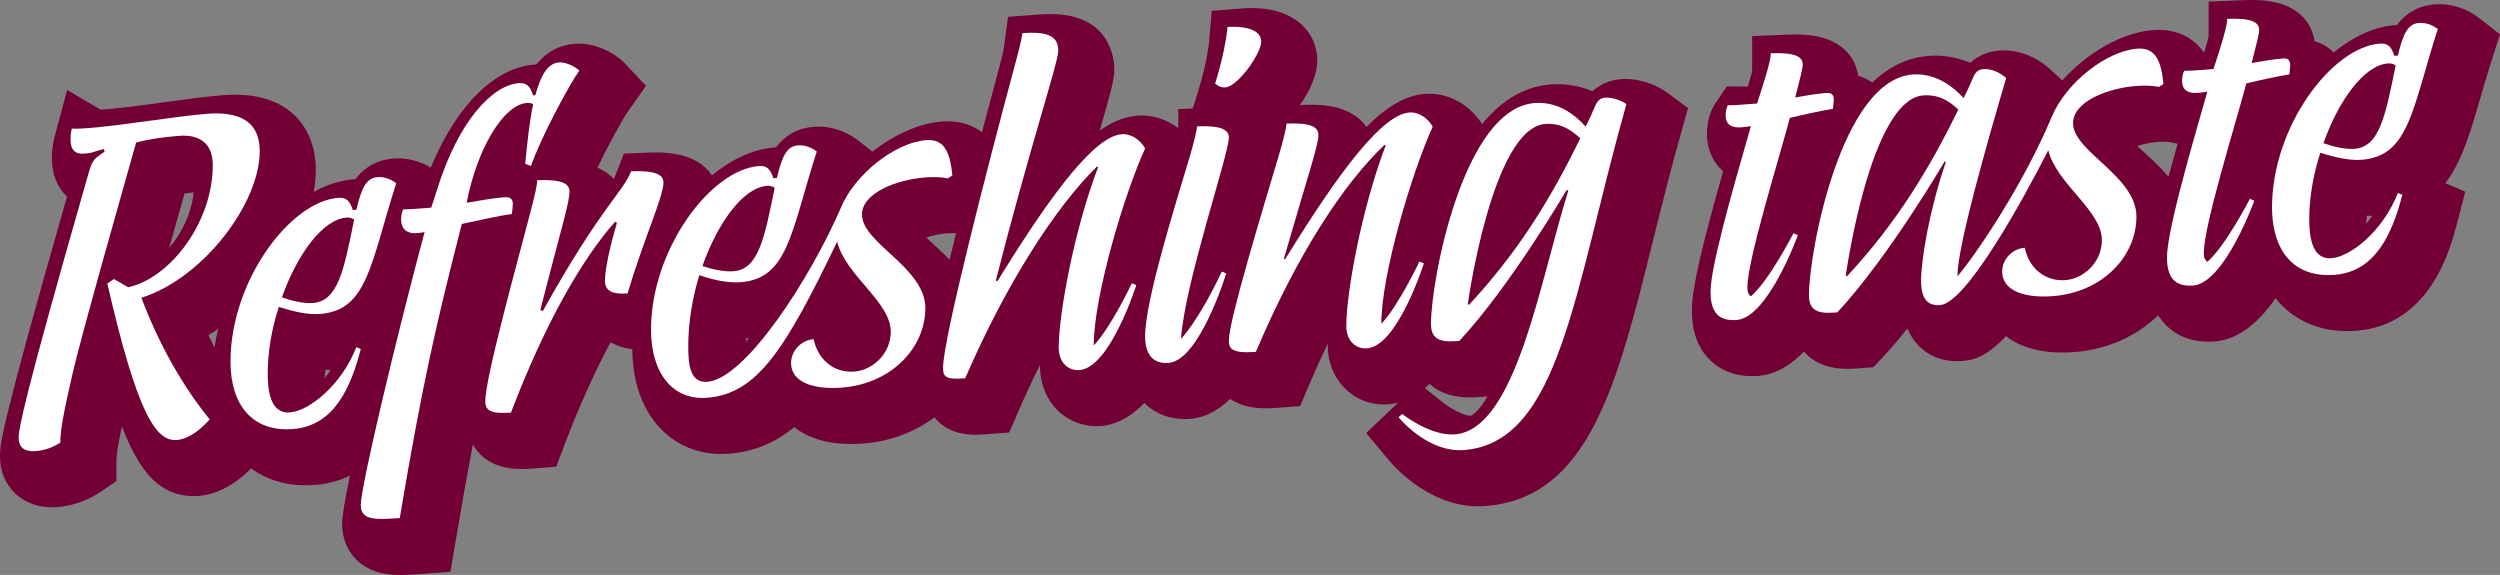 <?xml version="1.0" encoding="utf-8"?>
<!-- Generator: Adobe Illustrator 17.0.0, SVG Export Plug-In . SVG Version: 6.00 Build 0)  -->
<!DOCTYPE svg PUBLIC "-//W3C//DTD SVG 1.1//EN" "http://www.w3.org/Graphics/SVG/1.1/DTD/svg11.dtd">
<svg version="1.1" id="Слой_1" xmlns="http://www.w3.org/2000/svg" xmlns:xlink="http://www.w3.org/1999/xlink" x="0px" y="0px"
	 width="401.467px" height="92.331px" viewBox="0 0 401.467 92.331" enable-background="new 0 0 401.467 92.331"
	 xml:space="preserve">
<rect x="0" y="0" width="401.467" height="92.331" fill="#808080" stroke="none"/>
<g>
	<g>
		<path fill="#720034" d="M261.056,12.678c-0.23,0-0.457,0.009-0.676,0.025c-1.819,0.137-3.401,0.811-4.651,1.951
			c-1.792-0.75-3.68-1.133-5.627-1.133c-0.363,0-0.733,0.014-1.109,0.042c-4.456,0.336-8.073,2.796-10.991,6.37
			c-1.915-3.011-5.1-4.876-8.45-4.876c-0.231,0-0.464,0.009-0.697,0.026c-2.976,0.225-5.945,1.809-9.422,5.307
			c-1.284-1.87-3.824-3.573-8.818-3.573c-0.393,0-0.813,0.009-1.263,0.027l-0.598,0.024c1.371-1.974,2.783-4.624,2.783-7.173
			c0-4.181-3.253-8.399-10.522-8.399c-0.515,0-0.975,0.021-1.339,0.049l-5.086,0.411l-0.441,5.08
			c-0.002,0.031-0.287,3.171-1.74,7.82l-0.866,2.773l-2.325,0.094v3.056c-1.705-1.291-3.745-2.034-5.851-2.034
			c-0.231,0-0.464,0.009-0.697,0.026c-1.977,0.149-3.951,0.899-6.072,2.41c1.884-6.532,2.347-8.304,2.347-9.821
			c0-1.486-0.494-8.901-10.243-8.901c-0.609,0-1.273,0.027-1.974,0.08l-4.845,0.366l-0.65,4.815
			c-0.125,0.928-0.616,2.745-0.879,3.721l-0.179,0.666c-0.684,2.542-1.546,5.768-2.488,9.351c-1.375-1.078-3.181-1.772-5.556-1.772
			c-0.271,0-0.552,0.01-0.843,0.032c-3.725,0.281-7.737,2.115-11.186,4.839l-2.244-1.755c-1.083-0.847-3.357-2.269-6.417-2.269
			c-0.237,0-0.478,0.009-0.72,0.027c-2.889,0.218-4.81,1.596-6.111,3.311c-0.073,0.004-0.147,0.009-0.223,0.014
			c-3.478,0.263-6.934,1.908-10.068,4.491c-1.264-1.916-3.811-3.694-8.946-3.694c-0.395,0-0.818,0.009-1.27,0.027l-3.913,0.158
			l-1.43,3.646c-0.049,0.123-0.116,0.261-0.201,0.413c-0.634-0.686-1.493-1.308-2.611-1.799c1.793-3.756,4.028-7.782,4.983-9.142
			l2.804-3.991l-3.334-3.56c-1.454-1.552-4.413-3.223-7.473-3.223c-0.213,0-0.423,0.008-0.631,0.024
			c-2.48,0.187-4.536,1.298-6.149,3.316c-0.107,0.005-0.216,0.011-0.327,0.02c-6.457,0.488-12.606,6.724-16.648,16.546
			c-1.238-0.735-3.038-1.485-5.261-1.485c-0.237,0-0.478,0.009-0.721,0.027c-2.889,0.219-4.809,1.596-6.111,3.311
			c-0.073,0.004-0.147,0.009-0.223,0.014c-2.193,0.166-4.378,0.881-6.479,2.033c0.219-1.206,0.337-2.4,0.337-3.567
			c0-5.82-3.415-12.04-13-12.04c-0.593,0-1.215,0.024-1.85,0.072c-2.54,0.192-5.792,0.638-9.235,1.11
			c-3.522,0.483-7.165,0.983-9.98,1.195c-0.177,0.013-0.336,0.024-0.479,0.033l-5.393-3.172l-2.036,7.625
			c-0.098,0.366-0.417,1.683-0.417,3.272c0,1.909,0.432,3.506,1.321,4.88c0.323,0.499,0.697,0.95,1.114,1.349
			C0,69.22,0,71.296,0,73.302c0,4.728,3.496,8.159,8.313,8.159c0.274,0,0.556-0.01,0.843-0.032c3.3-0.249,5.734-1.597,6.892-2.379
			l2.642-1.784v-3.188c0-1.003,0.24-2.564,0.889-5.603c2.929,7.642,6.292,11.196,11.562,11.196c0.238,0,0.478-0.009,0.718-0.027
			c2.889-0.218,5.85-1.778,8.45-4.41c2.433,1.75,5.434,2.702,8.755,2.702c0.467,0,0.947-0.018,1.439-0.055
			c2.175-0.164,4.058-0.71,5.695-1.512c-0.772,3.704-1.261,6.527-1.261,7.73c0,2.991,1.397,5.526,3.833,6.956
			c1.929,1.132,3.994,1.277,5.576,1.277c0.976,0,2.027-0.064,3.306-0.161l4.685-0.354l0.78-4.633
			c1.025-6.088,1.94-11.223,2.814-15.805c0.643,1.133,1.465,1.891,2.074,2.331c1.983,1.433,4.231,1.598,5.75,1.598
			c0.519,0,1.103-0.023,1.758-0.072l3.797-0.287l1.357-3.559C93,65.27,95.498,59.72,98.045,54.954
			c0.975,0.557,2.141,0.949,3.504,1.112c0.019,4.542,1.201,8.507,3.428,11.469c2.602,3.462,6.448,5.369,10.828,5.369
			c0.379,0,0.767-0.014,1.159-0.044c4.168-0.315,7.571-1.782,10.578-4.275c0.426,0.341,0.888,0.653,1.384,0.935
			c2.081,1.182,4.693,1.781,7.765,1.78c0.618,0,1.26-0.025,1.908-0.074c4.383-0.331,8.315-1.862,11.46-4.203
			c1.271,1.62,3.36,2.785,6.543,2.785c0.534,0,1.121-0.026,1.849-0.081l3.615-0.273l1.439-3.328
			c1.115-2.577,2.292-5.108,3.511-7.561c-0.001,0.092-0.001,0.184-0.001,0.273c0,2.49,0.833,4.819,2.348,6.556
			c1.685,1.935,4.141,3.044,6.737,3.043c0.234,0,0.472-0.009,0.712-0.027c1.732-0.131,4.26-0.91,6.951-3.695
			c1.675,1.665,3.936,2.576,6.498,2.576c0.276,0,0.561-0.01,0.854-0.032c2.455-0.186,4.591-1.408,6.432-3.205
			c1.952,1.331,4.178,1.509,5.741,1.509c0.569,0,1.174-0.024,1.847-0.075l3.645-0.275l1.427-3.365
			c0.97-2.285,1.971-4.504,2.995-6.644c0,0.049,0,0.097,0,0.145c0,5.473,3.905,9.6,9.084,9.6c0.234,0,0.472-0.009,0.713-0.027
			c0.52-0.039,1.024-0.127,1.516-0.253l-5.127,4.872l3.604,4.319c1.037,1.243,6.604,7.44,14.421,7.44c0.363,0,0.73-0.014,1.1-0.042
			c16.664-1.259,21.2-19.517,26.943-42.634c1.379-5.548,2.804-11.285,4.497-17.281l1.123-3.979l-3.317-2.467
			C265.94,13.55,263.311,12.678,261.056,12.678z M27.162,39.825c0.766-2.719,2.474-8.758,2.474-8.758
			c0.455-0.062,0.944-0.12,1.466-0.173C30.751,34.352,29.117,37.54,27.162,39.825z M35.047,52.805
			c-0.243,0.993-0.444,1.996-0.604,3.004c-0.325-0.641-0.649-1.301-0.972-1.992C34.004,53.499,34.528,53.156,35.047,52.805z
			 M52.101,60.722c0.042-0.442,0.094-0.889,0.158-1.34c0.279,0.024,0.561,0.041,0.843,0.052
			C52.777,59.904,52.439,60.334,52.101,60.722z M119.762,54.89c0.025-0.198,0.051-0.396,0.08-0.595
			c0.135,0.01,0.271,0.019,0.407,0.027C120.084,54.518,119.922,54.707,119.762,54.89z M152.05,37.474
			c0.304-0.023,0.603-0.035,0.891-0.035c0.229,0,0.426,0.009,0.594,0.021c-0.354,1.428-0.703,2.846-1.04,4.24
			c-0.877-0.905-1.768-1.725-2.583-2.474c-0.35-0.322-0.766-0.704-1.166-1.086C149.648,37.836,150.796,37.568,152.05,37.474z
			 M236.149,66.768c-0.971,0-3.054-1.058-4.242-1.983l-3.087-2.462c0.252-0.217,0.497-0.448,0.738-0.685
			c0.239,0.213,0.471,0.404,0.677,0.551c1.542,1.095,3.41,1.628,5.713,1.628c0.663,0,1.307-0.042,1.849-0.083l1.073-0.081
			C237.229,66.48,236.188,66.766,236.149,66.768z"/>
		<path fill="#720034" d="M398.171,2.942c-1.083-0.847-3.357-2.269-6.418-2.269c-0.237,0-0.478,0.009-0.721,0.027
			c-2.889,0.218-4.809,1.596-6.11,3.311c-0.073,0.004-0.147,0.009-0.224,0.014c-3.431,0.259-6.841,1.865-9.942,4.388
			c-0.829-0.833-1.866-1.456-3.057-1.776C371.319,4.187,369.521,0,361.69,0c-0.393,0-0.813,0.009-1.263,0.027L354.67,0.26v5.549
			c-0.086,0.505-0.37,1.505-0.691,2.562c-0.005,0-0.048,0-0.107,0c-1.467-2.043-3.73-3.572-7.253-3.572
			c-0.271,0-0.553,0.01-0.843,0.032c-5.01,0.378-10.598,3.634-14.604,8.09l-1.937-1.79c-2.087-1.931-4.806-3.038-7.458-3.038
			c-0.234,0-0.467,0.009-0.696,0.026c-1.828,0.138-3.418,0.818-4.671,1.969c-1.641-0.69-3.529-1.15-5.647-1.15
			c-0.352,0-0.708,0.013-1.069,0.041c-3.517,0.266-6.503,1.866-9.043,4.28c-0.666-0.484-1.416-0.862-2.248-1.085
			c-0.38-2.451-2.179-6.638-10.009-6.638c-0.393,0-0.813,0.009-1.263,0.027l-5.758,0.233v5.549c-0.086,0.505-0.37,1.505-0.691,2.562
			c-0.054,0-3.378-0.024-3.378-0.024l-1.802,2.66c-0.519,0.765-1.388,2.436-1.388,5.028c0,2.07,0.735,3.995,2.071,5.42
			c0.168,0.18,0.346,0.351,0.53,0.512c-3.333,11.775-5.021,18.703-5.021,22.361c0,2.777,0.625,5,1.909,6.794
			c1.003,1.4,3.342,3.75,7.748,3.749c0.317,0,0.649-0.012,0.994-0.038c2.805-0.212,5.244-1.743,7.325-3.905
			c0.447,0.491,0.893,0.875,1.267,1.14c1.542,1.095,3.41,1.628,5.713,1.628c0.663,0,1.307-0.042,1.849-0.083l2.343-0.177l1.599-1.72
			c1.292-1.389,2.593-2.915,3.872-4.509c0.249,0.615,0.557,1.186,0.923,1.716c1.559,2.253,4.104,3.545,6.981,3.545
			c0.256,0,0.521-0.01,0.793-0.03c1.471-0.111,3.585-0.271,7.133-3.989c0.395,0.306,0.818,0.589,1.271,0.846
			c2.081,1.182,4.693,1.781,7.765,1.781c0.618,0,1.261-0.025,1.909-0.074c5.379-0.406,10.098-2.601,13.489-5.913
			c0.105,0.168,0.209,0.338,0.324,0.499c1.003,1.4,3.342,3.75,7.748,3.749c0.317,0,0.649-0.012,0.994-0.038
			c3.996-0.302,7.251-3.275,9.781-6.949c0.023,0.029,0.043,0.062,0.066,0.091c2.697,3.353,6.751,5.199,11.415,5.199
			c0.468,0,0.948-0.018,1.439-0.055c11.978-0.904,15.188-13.262,16.244-17.323l1.301-5.009l-3.204-1.361
			c2.674-3.497,4.077-8.348,5.524-13.352c0.6-2.072,1.219-4.213,1.977-6.57l1.281-3.984L398.171,2.942z M343.233,23.45
			c0.901-0.302,2.051-0.57,3.304-0.665c0.305-0.023,0.604-0.035,0.893-0.035c0.636,0,0.966,0.059,1.052,0.077l1.217,0.256
			c-0.533,1.893-1.023,3.663-1.466,5.301c-1.25-1.47-2.625-2.736-3.833-3.848C344.049,24.215,343.634,23.832,343.233,23.45z
			 M379.942,35.962c0.041-0.442,0.094-0.889,0.158-1.34c0.279,0.024,0.561,0.041,0.843,0.052
			C380.618,35.143,380.28,35.573,379.942,35.962z"/>
	</g>
	<g>
		<path fill="#FFFFFF" d="M9.69,71.078c-0.711,0.48-2.135,1.229-3.985,1.368C4.139,72.565,3,72.01,3,70.302
			c0-1.494,0.783-6.037,11.031-41.825c0.783-2.763,0.854-2.84,2.775-4.124l-0.143-0.416c-1.921,0.501-1.708,0.627-3.131,0.735
			c-1.851,0.14-2.207-1.043-2.207-2.324c0-0.925,0.213-1.724,0.213-1.724s0.214,0.126,2.562-0.051
			c5.764-0.435,14.304-1.934,19.215-2.305s8.397,1.074,8.397,5.984c0,8.397-9.038,20.396-19.001,23.568
			c3.416,9.136,7.971,15.909,10.96,19.526c-1.993,2.286-3.915,3.213-5.267,3.315c-3.345,0.253-6.333-4.076-11.173-25.132
			l1.068-0.721l2.277,1.322c6.832-1.512,13.593-10.492,13.593-19.601c0-3.416-1.993-4.974-5.409-4.716
			c-2.704,0.204-5.267,0.611-6.903,1.091c-2.063,7.344-8.825,30.983-10.248,37.283C10.117,66.705,9.69,69.157,9.69,71.078z"/>
		<path fill="#FFFFFF" d="M44.773,49.285c-1.139,3.502-1.779,7.251-1.779,10.667c0,2.633,0.356,6.52,3.558,6.279
			c3.061-0.231,8.256-4.324,10.675-10.485l0.711,0.302c-1.565,6.025-4.199,12.344-10.888,12.849
			c-6.547,0.494-10.035-3.868-10.035-10.842c0-12.952,9.607-25.705,17.293-26.286c1.281-0.097,1.851,0.43,2.349,1.958l0.569-0.043
			c0.854-3.623,1.637-5.105,3.416-5.24c1.352-0.102,2.491,0.595,2.989,0.984c-4.127,12.837-4.555,20.413-12.24,20.993
			C49.256,50.583,46.766,49.917,44.773,49.285z M45.271,47.752c1.495,0.528,3.416,1.023,4.982,0.905
			c4.056-0.306,4.981-5.358,6.618-13.381c-0.142-0.132-0.569-0.384-1.21-0.336C51.747,35.236,47.69,40.951,45.271,47.752z"/>
		<path fill="#FFFFFF" d="M93.021,11.338c-1.637,2.33-6.049,10.491-7.757,15.318l-0.925-0.357c0.356-3.656,0.711-6.957,1.281-9.562
			c-0.213-0.126-0.498-0.247-0.996-0.209c-3.914,0.296-8.113,7.729-9.679,16.032c2.277-0.386,4.27-0.75,6.049-0.884
			c0.925-0.07,1.352,0.254,1.352,1.037c0,0.498-0.143,1.648-0.143,1.648c-2.063,0.298-5.124,0.956-8.042,1.604
			c-4.128,16.111-6.334,25.671-9.963,47.225c-4.057,0.306-6.263,0.33-6.263-2.089c0-2.989,5.693-26.833,10.248-43.83
			c-0.498,0.109-0.997,0.147-1.281,0.168c-1.921,0.145-2.491-1.093-2.491-2.161c0-1.139,0.356-1.664,0.356-1.664
			c0.854,0.007,1.708-0.058,2.562-0.122l1.921-0.145l0.925-2.846c3.487-11.294,9.038-16.837,13.095-17.144
			c1.281-0.097,1.85,0.43,2.348,1.958l0.356-0.027c0.854-3.196,1.993-5.132,3.772-5.267C90.958,9.928,92.523,10.806,93.021,11.338z"
			/>
		<path fill="#FFFFFF" d="M98.784,35.598c-5.48,6.178-11.387,16.659-16.724,30.655c-3.273,0.247-4.128-0.329-4.128-1.823
			c0-3.701,4.84-21.146,7.401-30.947c0.569-2.249,0.925-3.7,0.925-4.554c4.057-0.164,5.195,0.604,5.195,1.814
			c0,1.85-1.281,5.719-4.697,19.072l0.427,0.11c9.394-16.865,12.81-18.973,14.162-22.42c4.057-0.164,5.195,0.604,5.195,1.814
			c0,2.277-3.06,8.771-5.765,17.8c-2.562,0.193-3.629-0.509-3.629-2.003c0-2.135,0.997-6.196,1.921-9.326L98.784,35.598z"/>
		<path fill="#FFFFFF" d="M148.741,22.502c3.06-0.231,3.843,2.201,4.199,5.661l-0.712,0.481c-0.996-0.209-2.277-0.255-3.629-0.153
			c-4.555,0.344-10.177,2.477-10.177,5.964c0,4.626,10.177,8.483,10.177,15.031c0,6.263-5.337,12.146-13.451,12.758
			c-4.697,0.355-8.113-0.953-8.113-3.942c0-1.922,1.566-3.677,3.629-3.832c0.641,3.154,3.131,5.457,6.547,5.199
			c2.918-0.22,5.836-2.86,5.836-6.419c0-4.768-7.259-8.988-8.611-14.437c-8.327,17.282-12.81,24.453-20.923,25.065
			c-5.479,0.414-8.967-3.949-8.967-10.923c0-12.952,9.607-25.705,17.293-26.286c1.281-0.097,1.851,0.43,2.349,1.958l0.569-0.043
			c0.854-3.623,1.637-5.105,3.416-5.24c1.352-0.102,2.491,0.595,2.989,0.984c-4.127,12.837-4.555,20.413-12.24,20.993
			c-2.135,0.161-4.626-0.433-6.619-1.137c-1.139,3.715-1.779,7.678-1.779,11.45c0,3.131,0.356,5.88,3.06,5.676
			c6.121-0.462,16.511-16.548,21.421-27.878C137.211,27.999,143.759,22.878,148.741,22.502z M112.801,42.723
			c1.566,0.522,3.416,0.952,4.982,0.834c4.056-0.306,4.981-5.358,6.618-13.381c-0.142-0.132-0.569-0.384-1.21-0.336
			C119.349,30.131,115.292,35.703,112.801,42.723z"/>
		<path fill="#FFFFFF" d="M151.441,59.091c0-4.626,7.188-32.497,11.529-48.624c0.285-1.089,0.997-3.563,1.21-5.144
			c4.341-0.328,5.765,0.632,5.765,2.838c0,1.851-4.697,15.94-10.035,36.911l0.285,0.05c9.038-14.703,15.728-23.25,19.927-23.567
			c1.566-0.118,2.989,0.913,3.772,2.277c-3.345,7.298-8.255,23.753-8.255,31.652c2.775-2.914,6.12-9.999,6.12-9.999l0.712,0.302
			c0,0-4.199,13.269-9.109,13.64c-1.921,0.145-3.345-1.313-3.345-3.59c0-5.409,2.491-18.976,6.334-29.016l-0.214-0.055
			c-6.547,6.401-14.518,18.675-21.137,33.977C152.082,60.965,151.441,60.657,151.441,59.091z"/>
		<path fill="#FFFFFF" d="M196.202,43.613l0.712,0.302c0,0-4.27,13.987-9.252,14.363c-2.562,0.193-3.771-1.423-3.771-4.27
			c0-5.764,4.91-21.294,7.259-29.157c0.641-2.254,1.067-3.995,1.067-4.564c4.057-0.164,5.124,0.609,5.124,1.819
			c0,2.633-7.116,23.453-7.686,32.321C189.655,54.426,192.502,51.507,196.202,43.613z M202.536,6.697
			c0,1.85-3.701,7.183-5.765,7.338c-0.498,0.038-0.925-0.072-1.637-0.588c1.708-5.466,1.993-9.118,1.993-9.118
			C198.622,4.217,202.536,4.277,202.536,6.697z"/>
		<path fill="#FFFFFF" d="M222.32,23.279c-6.689,6.341-14.091,17.789-20.639,33.228c-3.985,0.301-4.341-0.597-4.341-1.807
			c0-3.274,5.267-20.467,8.184-30.295c0.641-2.255,1.068-3.995,1.068-4.564c4.056-0.164,5.124,0.609,5.124,1.819
			c0,1.708-1.495,5.877-5.552,19.919l0.214,0.055c9.038-14.703,15.728-23.25,19.927-23.567c1.565-0.118,2.989,0.913,3.771,2.277
			c-3.345,7.298-8.255,23.753-8.255,31.652c2.775-2.914,6.12-9.999,6.12-9.999l0.712,0.302c0,0-4.199,13.269-9.109,13.64
			c-1.922,0.145-3.345-1.313-3.345-3.59c0-5.409,2.49-18.976,6.334-29.016L222.32,23.279z"/>
		<path fill="#FFFFFF" d="M235.058,72.276c-5.337,0.403-9.679-4.322-10.461-5.259l0.569-0.541c0,0,4.483,3.575,8.469,3.274
			c9.75-0.736,13.593-24.298,18.219-39.166l-0.285-0.05c0,0-8.967,15.338-17.223,24.217c-2.348,0.177-4.555,0.202-4.555-2.716
			c0-7.045,5.195-34.624,16.653-35.489c3.985-0.301,6.761,2.194,8.185,3.794c0.569-1.11,1.067-2.216,1.565-3.392
			c0.427-0.957,0.925-1.209,1.637-1.262c1.067-0.081,2.562,0.447,3.345,1.028C252.778,46.456,250.572,71.104,235.058,72.276z
			 M235.698,48.885l0.214,0.055c7.971-8.573,13.236-17.226,17.862-26.756c-0.854-0.647-2.562-2.511-5.622-2.28
			C239.612,20.549,235.698,48.885,235.698,48.885z"/>
		<path fill="#FFFFFF" d="M288.287,15.663c1.922-0.359,3.63-0.63,4.981-0.732c0.854-0.065,1.21,0.264,1.21,1.047
			c0,0.498-0.143,1.505-0.143,1.505c-1.708,0.271-4.27,0.821-6.902,1.446c-1.922,7.191-6.832,22.863-6.832,27.275
			c0,0.712,0.213,1.123,0.569,1.38c2.917-2.498,6.832-10.123,6.832-10.123l0.711,0.302c0,0-4.768,13.241-9.82,13.623
			c-3.203,0.242-4.199-1.604-4.199-4.522c0-3.843,3.202-15.258,6.477-26.608c-0.641,0.12-1.21,0.163-1.566,0.19
			c-1.921,0.145-2.49-0.808-2.49-1.876c0-1.139,0.355-1.664,0.355-1.664c0.854,0.007,1.708-0.058,2.562-0.122l2.135-0.161
			c0.925-2.917,2.206-6.714,2.206-8.066c4.057-0.164,5.124,0.609,5.124,1.819C289.497,10.946,288.999,12.905,288.287,15.663z"/>
		<path fill="#FFFFFF" d="M318.532,11.102c1.21-0.091,2.634,0.513,3.63,1.434c-2.989,10.189-7.828,26.994-7.828,31.834
			c2.847-3.275,10.532-14.602,15.158-25.626c2.277-5.439,8.754-10.553,13.735-10.93c3.06-0.231,3.843,2.201,4.198,5.661
			l-0.711,0.481c-0.997-0.209-2.277-0.255-3.63-0.153c-4.555,0.344-10.177,2.477-10.177,5.964c0,4.626,10.177,8.483,10.177,15.031
			c0,6.263-5.338,12.146-13.45,12.758c-4.697,0.355-8.113-0.953-8.113-3.942c0-1.922,1.565-3.677,3.63-3.833
			c0.64,3.154,3.131,5.457,6.547,5.199c2.918-0.22,5.836-2.86,5.836-6.419c0-4.768-7.259-8.988-8.611-14.437
			c-4.057,7.992-13.166,24.551-17.365,24.868c-2.063,0.156-3.06-1.05-3.06-3.968c0-3.274,1.352-11.418,3.985-19.018l-0.214-0.055
			c0,0-8.967,15.338-17.223,24.217c-2.348,0.177-4.555,0.202-4.555-2.716c0-7.045,5.195-34.624,16.653-35.489
			c3.843-0.29,6.761,2.194,8.185,3.794c0.569-1.11,1.067-2.216,1.565-3.392C317.322,11.407,317.82,11.156,318.532,11.102z
			 M314.476,17.6c-0.854-0.79-2.633-2.506-5.622-2.28c-8.54,0.645-12.454,28.981-12.454,28.981l0.214,0.055
			C304.584,35.783,309.85,27.059,314.476,17.6z"/>
		<path fill="#FFFFFF" d="M361.584,10.128c1.922-0.359,3.63-0.63,4.981-0.732c0.854-0.065,1.21,0.264,1.21,1.047
			c0,0.498-0.143,1.505-0.143,1.505c-1.708,0.271-4.27,0.821-6.902,1.446c-1.922,7.191-6.832,22.863-6.832,27.275
			c0,0.712,0.213,1.123,0.569,1.38c2.917-2.498,6.832-10.123,6.832-10.123l0.711,0.302c0,0-4.768,13.241-9.82,13.623
			c-3.203,0.242-4.199-1.604-4.199-4.522c0-3.843,3.202-15.258,6.477-26.608c-0.641,0.12-1.21,0.163-1.566,0.19
			c-1.921,0.145-2.49-0.808-2.49-1.876c0-1.139,0.355-1.664,0.355-1.664c0.854,0.007,1.708-0.058,2.562-0.122l2.135-0.161
			c0.925-2.917,2.206-6.714,2.206-8.066c4.057-0.164,5.124,0.609,5.124,1.819C362.794,5.411,362.296,7.37,361.584,10.128z"/>
		<path fill="#FFFFFF" d="M372.614,24.524c-1.139,3.502-1.779,7.251-1.779,10.667c0,2.633,0.356,6.52,3.559,6.279
			c3.061-0.231,8.255-4.324,10.675-10.485l0.712,0.302c-1.565,6.025-4.199,12.344-10.889,12.849
			c-6.547,0.494-10.034-3.868-10.034-10.843c0-12.952,9.607-25.705,17.293-26.286c1.281-0.097,1.851,0.43,2.349,1.958l0.569-0.043
			c0.854-3.623,1.637-5.105,3.416-5.24c1.353-0.102,2.491,0.595,2.989,0.984c-4.128,12.837-4.555,20.413-12.241,20.993
			C377.098,25.822,374.607,25.157,372.614,24.524z M373.112,22.992c1.495,0.528,3.416,1.023,4.981,0.905
			c4.057-0.306,4.982-5.358,6.619-13.381c-0.143-0.132-0.569-0.384-1.21-0.336C379.589,10.476,375.532,16.191,373.112,22.992z"/>
	</g>
</g>
</svg>
